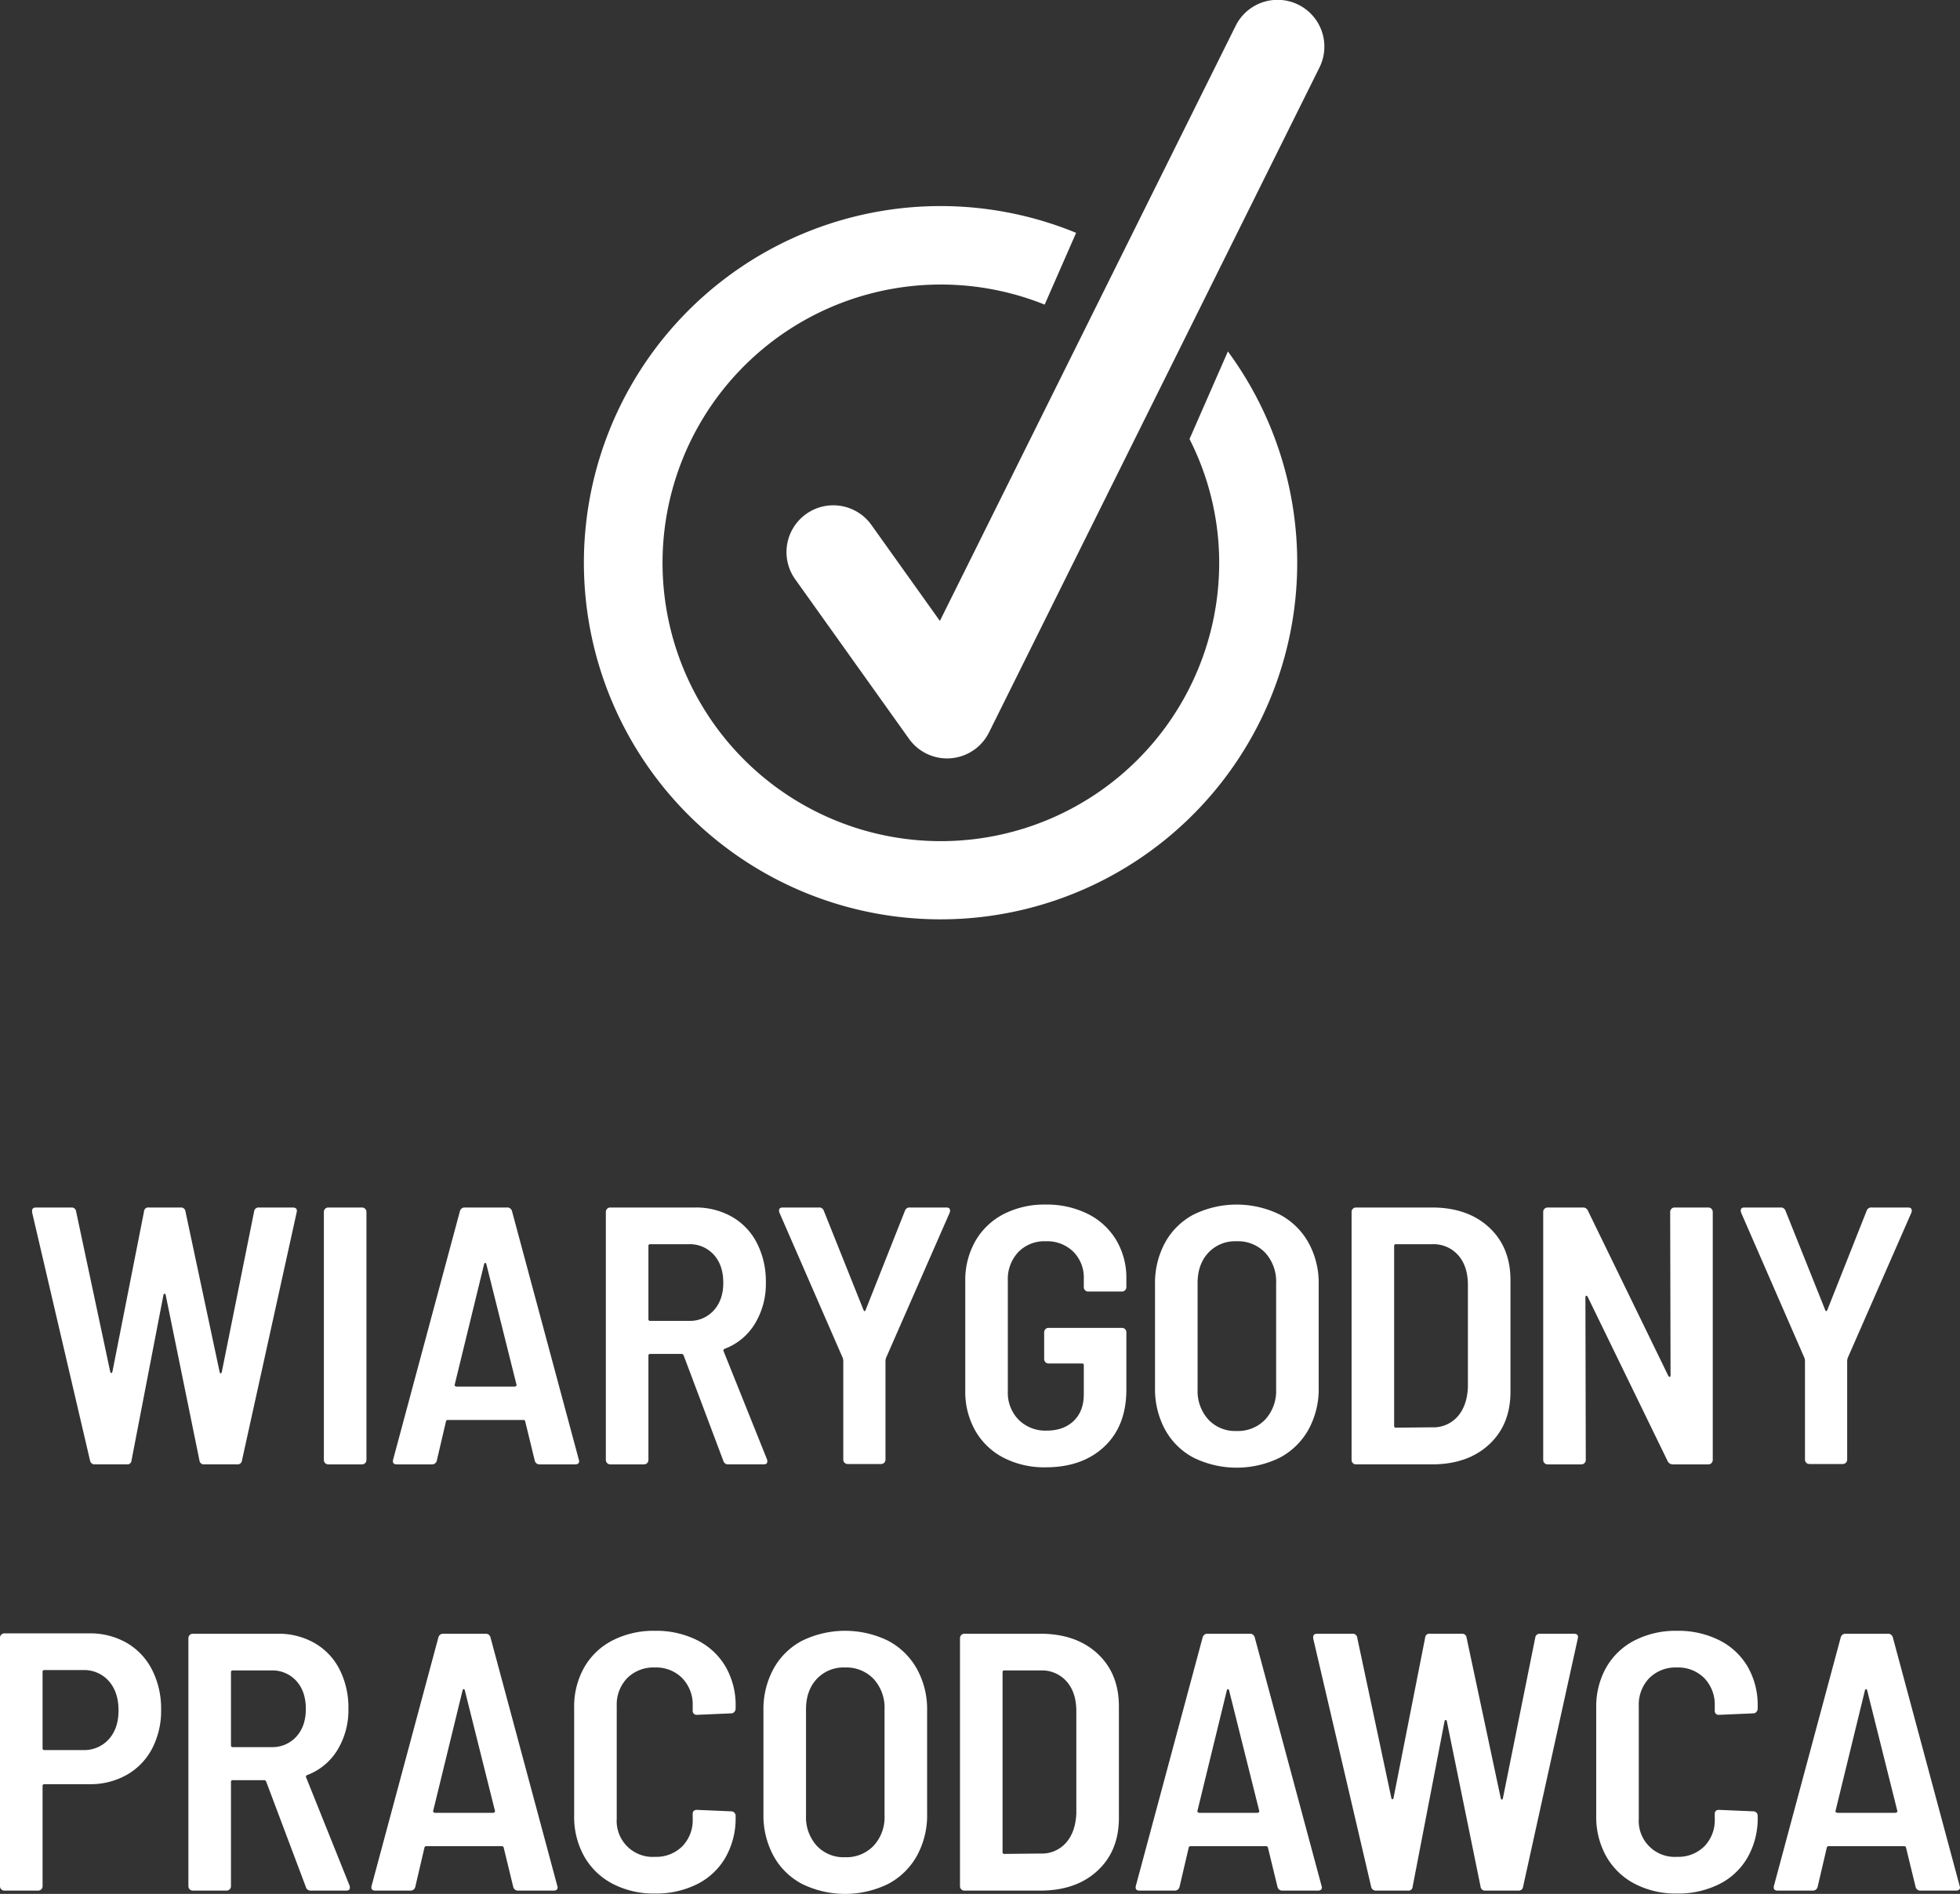 <svg xmlns="http://www.w3.org/2000/svg" width="694.317" height="670.954" viewBox="0 0 694.317 670.954"><rect x="0" y="0" width="694.317" height="670.954" fill="#333333" stroke="none"/><defs><style>.cls-1{fill:#fff;}</style></defs><title>1Zasób 5wiarygodny pracodawca - ikona</title><g id="Warstwa_2" data-name="Warstwa 2"><g id="Warstwa_1-2" data-name="Warstwa 1"><path class="cls-1" d="M335.5,268.685a16.549,16.549,0,0,1-13.496-6.955L281.75,205.299a16.578,16.578,0,1,1,26.992-19.254l24.203,33.929L437.691,9.212A16.578,16.578,0,1,1,467.382,23.968L350.345,259.481a16.554,16.554,0,0,1-13.532,9.15C336.363,268.667,335.931,268.685,335.5,268.685Z"/><path class="cls-1" d="M434.973,124.5l-13.597,31.038A96.794,96.794,0,0,1,431.89,198.803a98.596,98.596,0,1,1-61.822-90.886l11.14-25.43A126.345,126.345,0,1,0,434.973,124.5Z"/><path class="cls-1" d="M31.905,517.485l-20.539-88.01v-.52c0-.78.475-1.17,1.43-1.17H25.276a1.559,1.559,0,0,1,1.689,1.43l12.09,56.81c.086.26.215.39.391.39.172,0,.303-.173.39-.52l11.18-56.681a1.466,1.466,0,0,1,1.69-1.43h11.31a1.56,1.56,0,0,1,1.69,1.43l12.09,56.81q.128.52.39.519.259,0,.39-.519l11.44-56.81a1.557,1.557,0,0,1,1.69-1.43h11.959q1.819,0,1.431,1.69l-19.37,87.88a1.557,1.557,0,0,1-1.689,1.43h-11.7a1.556,1.556,0,0,1-1.69-1.43l-11.96-58.63c-.087-.261-.218-.391-.39-.391q-.262,0-.391.391l-11.31,58.63a1.466,1.466,0,0,1-1.69,1.43h-11.31A1.631,1.631,0,0,1,31.905,517.485Z"/><path class="cls-1" d="M115.183,518.329a1.495,1.495,0,0,1-.455-1.105V429.344a1.554,1.554,0,0,1,1.56-1.56h11.96a1.554,1.554,0,0,1,1.56,1.56v87.881a1.554,1.554,0,0,1-1.56,1.56h-11.96A1.498,1.498,0,0,1,115.183,518.329Z"/><path class="cls-1" d="M189.439,517.485l-3.38-13.91a.616.616,0,0,0-.649-.52H158.628a.614.614,0,0,0-.649.52l-3.25,13.91a1.711,1.711,0,0,1-1.819,1.3H140.559q-1.692,0-1.3-1.69l23.66-88.01a1.712,1.712,0,0,1,1.82-1.3h14.819a1.713,1.713,0,0,1,1.819,1.3l23.66,88.01.131.521q0,1.17-1.43,1.17h-12.48A1.71,1.71,0,0,1,189.439,517.485Zm-28.21-26.455a.861.861,0,0,0,.52.195h20.539a.869.869,0,0,0,.52-.195.476.476,0,0,0,.13-.585l-10.66-42.641q-.13-.39-.39-.39-.262,0-.39.39l-10.4,42.641A.471.471,0,0,0,161.228,491.03Z"/><path class="cls-1" d="M256.218,517.485l-14.04-37.311c-.175-.345-.39-.519-.649-.519H230.348a.574.574,0,0,0-.649.649v36.921a1.554,1.554,0,0,1-1.561,1.56h-11.96a1.554,1.554,0,0,1-1.56-1.56V429.344a1.554,1.554,0,0,1,1.56-1.56h30.03a25.712,25.712,0,0,1,13.13,3.315,22.486,22.486,0,0,1,8.84,9.359,29.759,29.759,0,0,1,3.12,13.845,27.135,27.135,0,0,1-3.9,14.69,21.296,21.296,0,0,1-10.66,8.84.618.618,0,0,0-.39.91l15.341,38.22a1.863,1.863,0,0,1,.129.78q0,1.042-1.299,1.04H258.038A1.71,1.71,0,0,1,256.218,517.485Zm-26.52-76.05v25.869a.573.573,0,0,0,.649.65h13.65a11.408,11.408,0,0,0,8.84-3.705q3.379-3.704,3.38-9.814,0-6.24-3.38-9.945a11.407,11.407,0,0,0-8.84-3.705h-13.65A.574.574,0,0,0,229.698,441.435Z"/><path class="cls-1" d="M299.181,518.199a1.496,1.496,0,0,1-.455-1.105v-35.1l-.129-.78-22.49-51.609a1.787,1.787,0,0,1-.131-.78q0-1.039,1.301-1.04h12.74a1.704,1.704,0,0,1,1.82,1.17l14.039,35.1q.39.911.78,0l13.91-35.1a1.701,1.701,0,0,1,1.819-1.17h12.871c.605,0,.994.175,1.17.519a1.69,1.69,0,0,1,0,1.301l-22.621,51.609-.129.78v35.1a1.554,1.554,0,0,1-1.561,1.561h-11.83A1.497,1.497,0,0,1,299.181,518.199Z"/><path class="cls-1" d="M355.524,516.444a24.443,24.443,0,0,1-10.011-9.555,27.885,27.885,0,0,1-3.575-14.235v-38.74a27.898,27.898,0,0,1,3.575-14.235,24.468,24.468,0,0,1,10.011-9.555,31.547,31.547,0,0,1,14.885-3.38,32.458,32.458,0,0,1,14.949,3.316,24.343,24.343,0,0,1,10.076,9.295,26.1,26.1,0,0,1,3.574,13.649v2.99a1.552,1.552,0,0,1-1.56,1.56h-11.959a1.552,1.552,0,0,1-1.561-1.56v-2.99a12.929,12.929,0,0,0-3.705-9.555,13.269,13.269,0,0,0-9.815-3.705,12.862,12.862,0,0,0-9.685,3.835,13.892,13.892,0,0,0-3.705,10.075v39.26a13.614,13.614,0,0,0,3.836,10.075,13.444,13.444,0,0,0,9.944,3.835q5.978,0,9.556-3.445,3.573-3.442,3.574-9.425V483.685a.575.575,0,0,0-.65-.65h-11.83a1.554,1.554,0,0,1-1.56-1.56v-9.49a1.554,1.554,0,0,1,1.56-1.561h26a1.554,1.554,0,0,1,1.56,1.561v20.28q0,12.869-7.8,20.215t-20.8,7.345A31.523,31.523,0,0,1,355.524,516.444Z"/><path class="cls-1" d="M422.874,516.444a24.634,24.634,0,0,1-10.14-9.945,30.133,30.133,0,0,1-3.575-14.885v-36.66a29.871,29.871,0,0,1,3.575-14.755,24.635,24.635,0,0,1,10.14-9.945,34.711,34.711,0,0,1,30.42,0,25.066,25.066,0,0,1,10.205,9.945,29.459,29.459,0,0,1,3.641,14.755v36.66a29.716,29.716,0,0,1-3.641,14.885,25.065,25.065,0,0,1-10.205,9.945,34.711,34.711,0,0,1-30.42,0ZM448.225,502.86a14.88,14.88,0,0,0,3.835-10.595v-37.7a15.062,15.062,0,0,0-3.835-10.726,13.324,13.324,0,0,0-10.205-4.095,12.954,12.954,0,0,0-10.01,4.095q-3.772,4.096-3.77,10.726v37.7a15.021,15.021,0,0,0,3.77,10.595,12.954,12.954,0,0,0,10.01,4.095A13.324,13.324,0,0,0,448.225,502.86Z"/><path class="cls-1" d="M479.241,518.329a1.495,1.495,0,0,1-.455-1.105V429.344a1.554,1.554,0,0,1,1.56-1.56h26.91q12.607,0,20.215,7.019,7.606,7.021,7.604,18.721v39.52q0,11.7-7.604,18.721t-20.215,7.02h-26.91A1.496,1.496,0,0,1,479.241,518.329Zm15.275-12.545,12.869-.13a11.37,11.37,0,0,0,8.971-3.835q3.378-3.833,3.64-10.465V455.214q0-6.63-3.444-10.529a11.629,11.629,0,0,0-9.166-3.9H494.517a.575.575,0,0,0-.65.65V505.134A.573.573,0,0,0,494.517,505.784Z"/><path class="cls-1" d="M592.106,428.24a1.505,1.505,0,0,1,1.105-.455h11.96a1.554,1.554,0,0,1,1.56,1.56v87.881a1.554,1.554,0,0,1-1.56,1.56h-12.61a2.006,2.006,0,0,1-1.82-1.17l-28.34-58.24c-.174-.26-.347-.367-.519-.325-.175.045-.26.24-.26.585l.13,57.591a1.554,1.554,0,0,1-1.56,1.56H548.231a1.554,1.554,0,0,1-1.56-1.56V429.344a1.554,1.554,0,0,1,1.56-1.56h12.48a1.843,1.843,0,0,1,1.82,1.17l28.47,58.5c.173.26.345.37.52.325.172-.043.26-.237.26-.585l-.131-57.851A1.501,1.501,0,0,1,592.106,428.24Z"/><path class="cls-1" d="M639.856,518.199a1.496,1.496,0,0,1-.455-1.105v-35.1l-.13-.78-22.49-51.609a1.804,1.804,0,0,1-.13-.78q0-1.039,1.3-1.04h12.74a1.703,1.703,0,0,1,1.82,1.17l14.04,35.1q.39.911.78,0l13.91-35.1a1.701,1.701,0,0,1,1.819-1.17h12.87c.606,0,.995.175,1.17.519a1.681,1.681,0,0,1,0,1.301l-22.62,51.609-.13.78v35.1a1.554,1.554,0,0,1-1.56,1.561H640.96A1.497,1.497,0,0,1,639.856,518.199Z"/><path class="cls-1" d="M44.915,582.034a23.06,23.06,0,0,1,8.971,9.555A30.353,30.353,0,0,1,57.07,605.694a28.883,28.883,0,0,1-3.184,13.78,22.898,22.898,0,0,1-8.971,9.295A26.063,26.063,0,0,1,31.72,632.084H15.73a.575.575,0,0,0-.649.65v35.49a1.554,1.554,0,0,1-1.56,1.56H1.56a1.497,1.497,0,0,1-1.105-.455A1.495,1.495,0,0,1,0,668.225V580.214A1.501,1.501,0,0,1,.455,579.11a1.504,1.504,0,0,1,1.105-.455H31.591A25.929,25.929,0,0,1,44.915,582.034Zm-6.369,34.125q3.442-3.834,3.444-10.205,0-6.5-3.444-10.4a11.631,11.631,0,0,0-9.166-3.899H15.73a.574.574,0,0,0-.649.649v27.04a.573.573,0,0,0,.649.65H29.38A11.72,11.72,0,0,0,38.546,616.159Z"/><path class="cls-1" d="M108.34,668.485,94.3,631.174c-.175-.345-.39-.519-.65-.519H82.47a.574.574,0,0,0-.65.649v36.921a1.554,1.554,0,0,1-1.56,1.56H68.3a1.554,1.554,0,0,1-1.56-1.56V580.344A1.554,1.554,0,0,1,68.3,578.784H98.33A25.707,25.707,0,0,1,111.46,582.1a22.485,22.485,0,0,1,8.84,9.359,29.758,29.758,0,0,1,3.12,13.845,27.143,27.143,0,0,1-3.899,14.69,21.304,21.304,0,0,1-10.66,8.84.618.618,0,0,0-.391.91l15.34,38.22a1.829,1.829,0,0,1,.131.78c0,.694-.436,1.04-1.301,1.04H110.16A1.711,1.711,0,0,1,108.34,668.485Zm-26.52-76.05v25.869a.574.574,0,0,0,.65.65H96.12a11.408,11.408,0,0,0,8.84-3.705q3.378-3.704,3.38-9.814,0-6.24-3.38-9.945a11.407,11.407,0,0,0-8.84-3.705H82.47A.575.575,0,0,0,81.819,592.435Z"/><path class="cls-1" d="M181.814,668.485l-3.379-13.91a.617.617,0,0,0-.65-.52h-26.78a.614.614,0,0,0-.649.52l-3.25,13.91a1.712,1.712,0,0,1-1.82,1.3h-12.35q-1.692,0-1.301-1.69l23.66-88.01a1.712,1.712,0,0,1,1.82-1.3h14.82a1.713,1.713,0,0,1,1.819,1.3l23.66,88.01.13.521q0,1.17-1.43,1.17h-12.48A1.711,1.711,0,0,1,181.814,668.485ZM153.605,642.03a.858.858,0,0,0,.519.195h20.54a.874.874,0,0,0,.52-.195.477.477,0,0,0,.129-.585l-10.66-42.641c-.086-.26-.217-.39-.389-.39-.176,0-.305.13-.391.39l-10.4,42.641A.471.471,0,0,0,153.605,642.03Z"/><path class="cls-1" d="M217.042,667.379a24.641,24.641,0,0,1-10.074-9.685,28.497,28.497,0,0,1-3.575-14.43V605.044a28.146,28.146,0,0,1,3.575-14.365,24.37,24.37,0,0,1,10.074-9.555,31.946,31.946,0,0,1,14.951-3.38,32.461,32.461,0,0,1,14.949,3.316,24.209,24.209,0,0,1,10.075,9.359,27.209,27.209,0,0,1,3.575,14.105v.779a1.73,1.73,0,0,1-.455,1.171,1.418,1.418,0,0,1-1.105.519l-12.09.52a1.38,1.38,0,0,1-1.56-1.56v-1.56a13.489,13.489,0,0,0-3.705-9.88,12.977,12.977,0,0,0-9.684-3.771,13.146,13.146,0,0,0-9.816,3.771,13.496,13.496,0,0,0-3.704,9.88v39.909a12.736,12.736,0,0,0,13.52,13.52,13.097,13.097,0,0,0,9.684-3.705,13.262,13.262,0,0,0,3.705-9.815v-1.689q0-1.43,1.56-1.43l12.09.519a1.554,1.554,0,0,1,1.56,1.56v.52a27.902,27.902,0,0,1-3.575,14.235,23.956,23.956,0,0,1-10.075,9.489,32.462,32.462,0,0,1-14.949,3.315A31.431,31.431,0,0,1,217.042,667.379Z"/><path class="cls-1" d="M284.16,667.444a24.629,24.629,0,0,1-10.14-9.945,30.124,30.124,0,0,1-3.575-14.885v-36.66a29.861,29.861,0,0,1,3.575-14.755,24.629,24.629,0,0,1,10.14-9.945,34.711,34.711,0,0,1,30.42,0,25.066,25.066,0,0,1,10.205,9.945,29.469,29.469,0,0,1,3.64,14.755v36.66a29.726,29.726,0,0,1-3.64,14.885,25.066,25.066,0,0,1-10.205,9.945,34.711,34.711,0,0,1-30.42,0ZM309.511,653.86a14.884,14.884,0,0,0,3.834-10.595v-37.7a15.066,15.066,0,0,0-3.834-10.726,13.327,13.327,0,0,0-10.205-4.095,12.953,12.953,0,0,0-10.01,4.095q-3.773,4.096-3.771,10.726v37.7a15.017,15.017,0,0,0,3.771,10.595,12.953,12.953,0,0,0,10.01,4.095A13.327,13.327,0,0,0,309.511,653.86Z"/><path class="cls-1" d="M340.526,669.329a1.495,1.495,0,0,1-.455-1.105V580.344a1.554,1.554,0,0,1,1.561-1.56h26.91q12.608,0,20.215,7.019,7.606,7.021,7.605,18.721v39.52q0,11.7-7.605,18.721t-20.215,7.02h-26.91A1.497,1.497,0,0,1,340.526,669.329Zm15.275-12.545,12.87-.13a11.368,11.368,0,0,0,8.97-3.835q3.38-3.833,3.641-10.465V606.214q0-6.63-3.445-10.529a11.625,11.625,0,0,0-9.165-3.9h-12.87a.575.575,0,0,0-.65.65V656.134A.574.574,0,0,0,355.802,656.784Z"/><path class="cls-1" d="M452.548,668.485l-3.381-13.91a.616.616,0,0,0-.649-.52h-26.78a.615.615,0,0,0-.65.52l-3.25,13.91a1.711,1.711,0,0,1-1.819,1.3H403.667q-1.69,0-1.299-1.69l23.659-88.01a1.713,1.713,0,0,1,1.82-1.3H442.667a1.713,1.713,0,0,1,1.82,1.3l23.66,88.01.13.521q0,1.17-1.43,1.17H454.368A1.71,1.71,0,0,1,452.548,668.485ZM424.337,642.03a.865.865,0,0,0,.52.195h20.54a.866.866,0,0,0,.519-.195.477.477,0,0,0,.131-.585l-10.66-42.641q-.132-.39-.391-.39c-.174,0-.305.13-.39.39L424.208,641.444A.472.472,0,0,0,424.337,642.03Z"/><path class="cls-1" d="M485.735,668.485l-20.541-88.01v-.52q0-1.17,1.431-1.17h12.479a1.559,1.559,0,0,1,1.69,1.43l12.09,56.81c.085.26.216.39.39.39s.303-.173.391-.52l11.18-56.681a1.467,1.467,0,0,1,1.689-1.43h11.311a1.558,1.558,0,0,1,1.689,1.43l12.091,56.81c.085.347.216.519.39.519s.303-.173.391-.519l11.44-56.81a1.557,1.557,0,0,1,1.689-1.43h11.961q1.819,0,1.43,1.69l-19.37,87.88a1.558,1.558,0,0,1-1.69,1.43H526.165a1.556,1.556,0,0,1-1.69-1.43l-11.96-58.63c-.088-.261-.217-.391-.39-.391q-.262,0-.39.391l-11.311,58.63a1.467,1.467,0,0,1-1.689,1.43H487.425A1.63,1.63,0,0,1,485.735,668.485Z"/><path class="cls-1" d="M579.101,667.379a24.64,24.64,0,0,1-10.076-9.685,28.507,28.507,0,0,1-3.574-14.43V605.044a28.156,28.156,0,0,1,3.574-14.365,24.37,24.37,0,0,1,10.076-9.555,31.935,31.935,0,0,1,14.949-3.38A32.465,32.465,0,0,1,609,581.06a24.203,24.203,0,0,1,10.075,9.359,27.199,27.199,0,0,1,3.574,14.105v.779a1.733,1.733,0,0,1-.454,1.171,1.419,1.419,0,0,1-1.105.519l-12.09.52a1.379,1.379,0,0,1-1.56-1.56v-1.56a13.493,13.493,0,0,0-3.705-9.88,12.983,12.983,0,0,0-9.686-3.771,13.141,13.141,0,0,0-9.814,3.771,13.489,13.489,0,0,0-3.705,9.88v39.909a12.738,12.738,0,0,0,13.52,13.52,13.104,13.104,0,0,0,9.686-3.705,13.266,13.266,0,0,0,3.705-9.815v-1.689q0-1.43,1.56-1.43l12.09.519a1.552,1.552,0,0,1,1.56,1.56v.52a27.892,27.892,0,0,1-3.574,14.235A23.949,23.949,0,0,1,609,667.509a32.466,32.466,0,0,1-14.95,3.315A31.42,31.42,0,0,1,579.101,667.379Z"/><path class="cls-1" d="M678.588,668.485l-3.38-13.91a.617.617,0,0,0-.65-.52H647.778a.615.615,0,0,0-.65.52l-3.25,13.91a1.712,1.712,0,0,1-1.82,1.3h-12.35q-1.69,0-1.3-1.69l23.659-88.01a1.713,1.713,0,0,1,1.82-1.3h14.82a1.713,1.713,0,0,1,1.82,1.3l23.66,88.01.129.521q0,1.17-1.43,1.17h-12.48A1.711,1.711,0,0,1,678.588,668.485ZM650.378,642.03a.862.862,0,0,0,.519.195h20.541a.871.871,0,0,0,.519-.195.477.477,0,0,0,.13-.585l-10.66-42.641c-.087-.26-.218-.39-.39-.39q-.262,0-.391.39l-10.399,42.641A.473.473,0,0,0,650.378,642.03Z"/></g></g></svg>